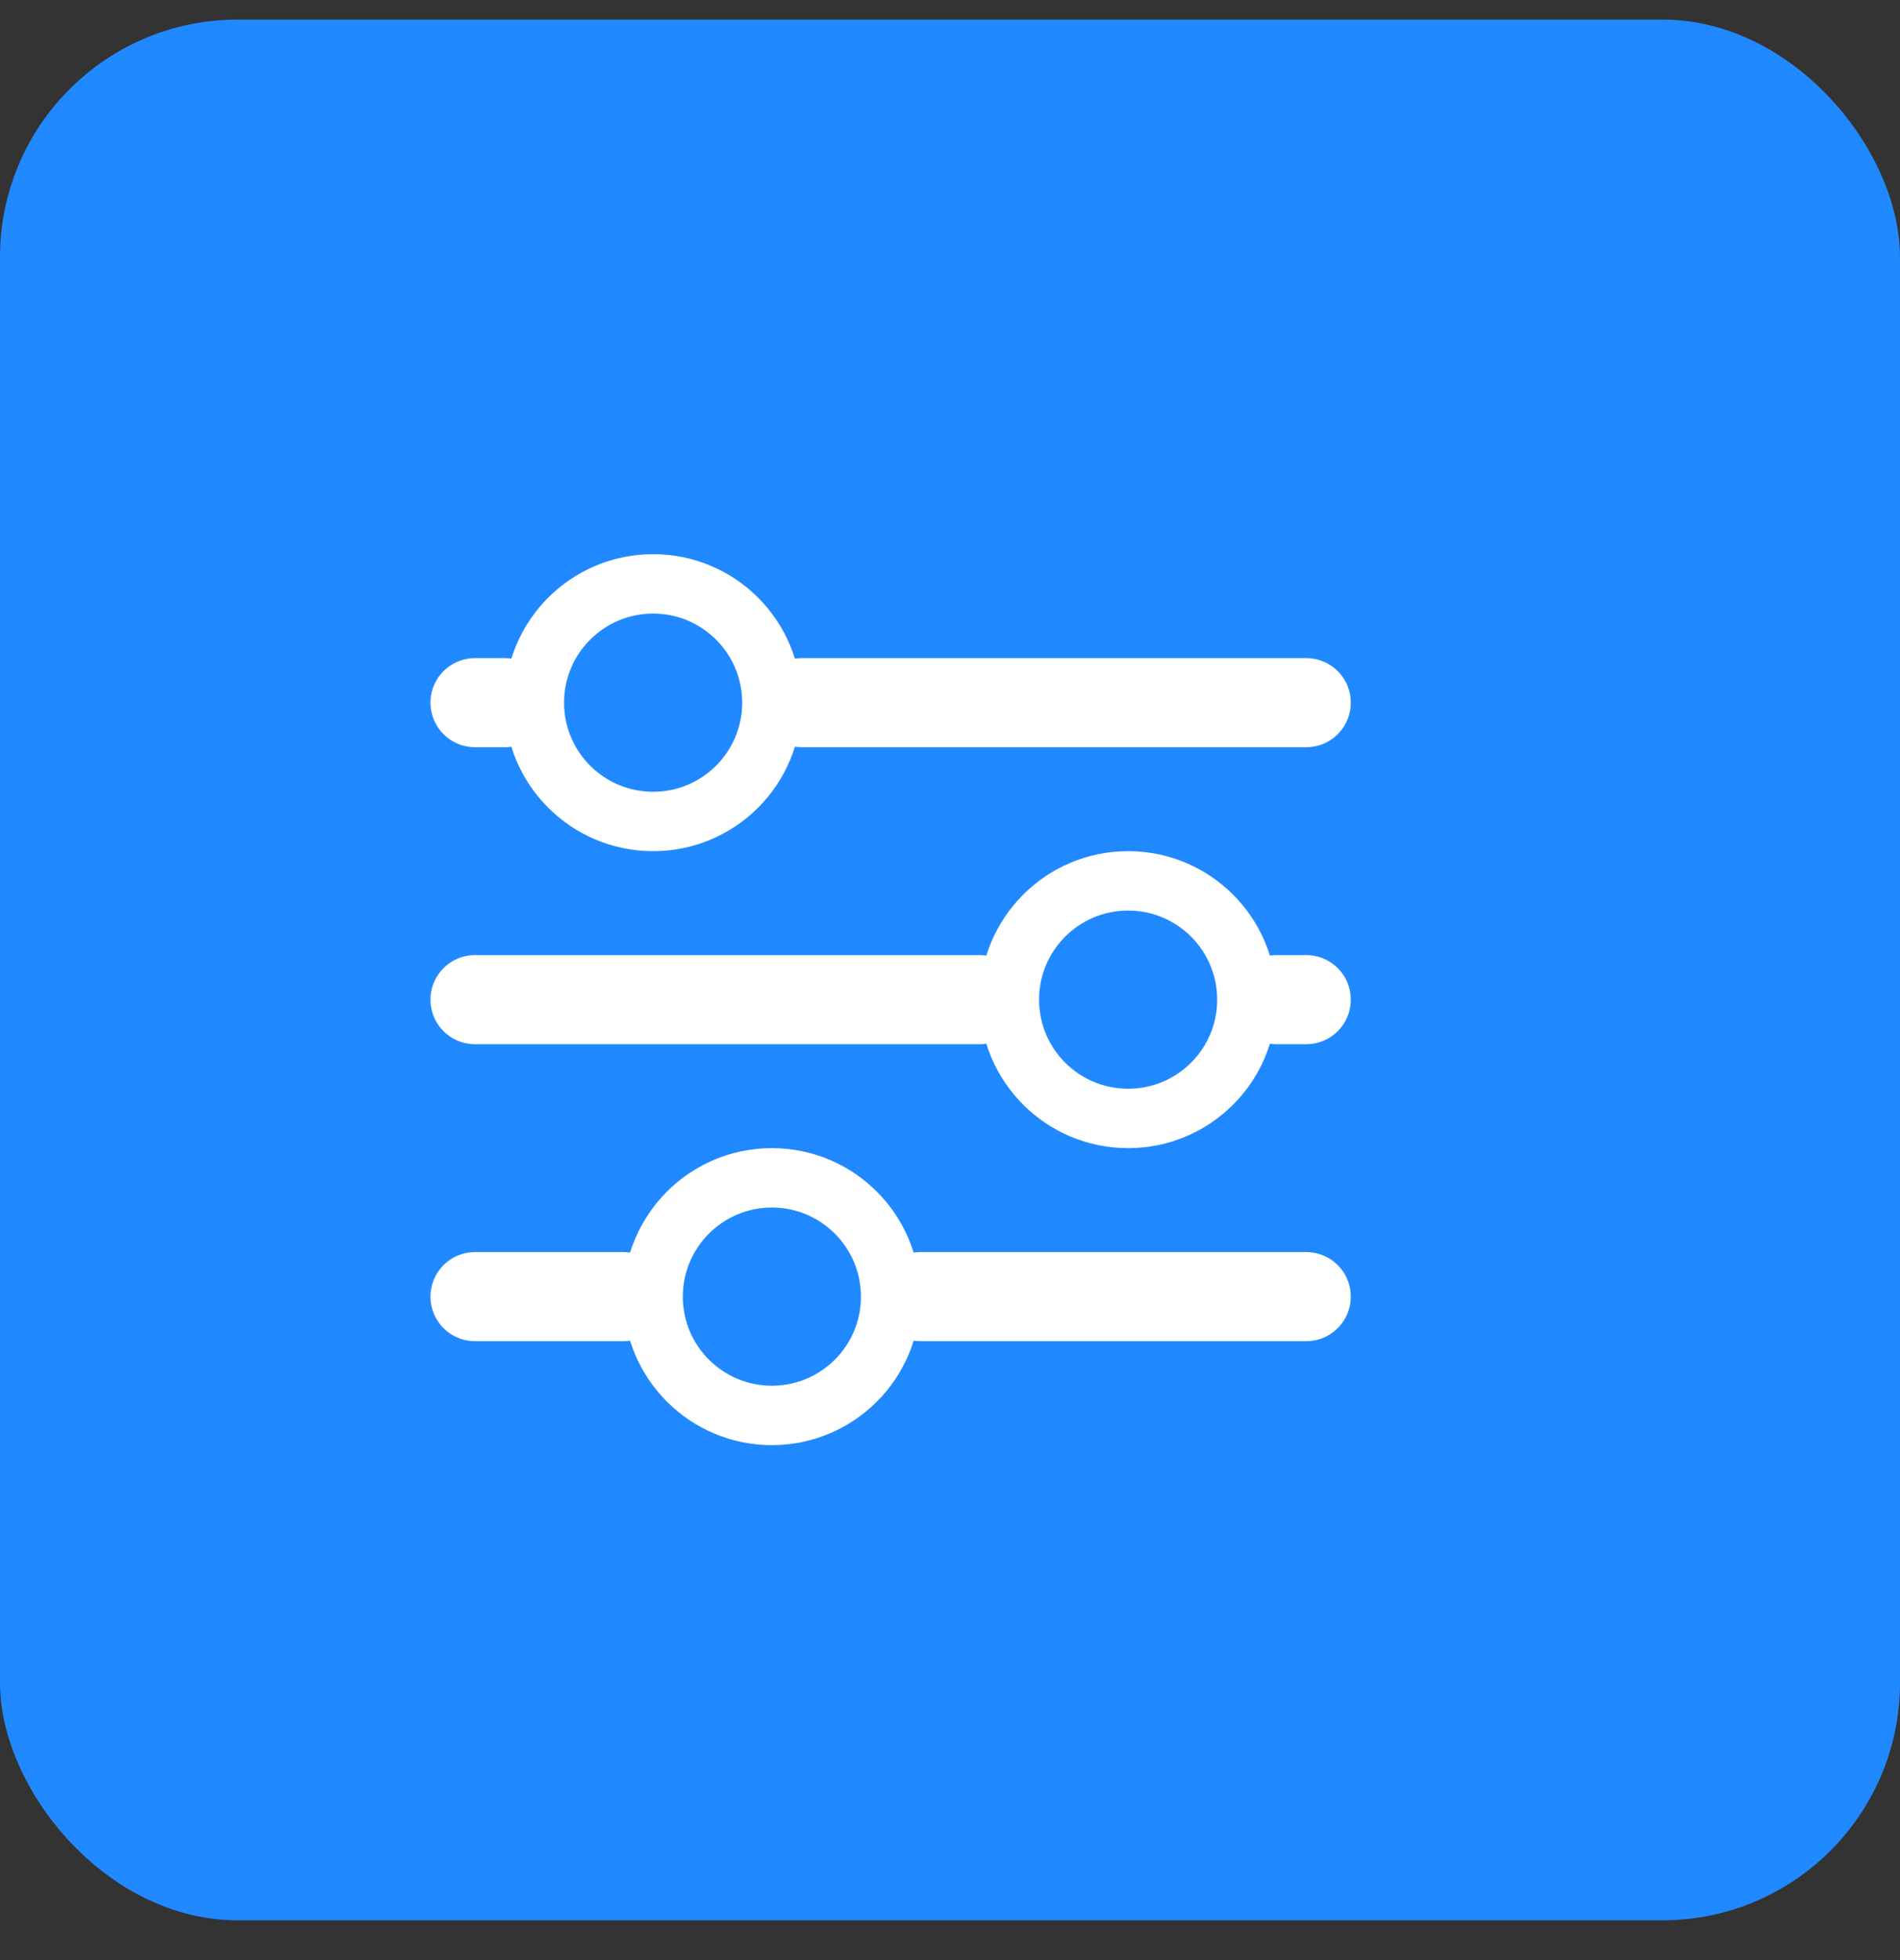 <svg width="32" height="33" viewBox="0 0 32 33" fill="none" xmlns="http://www.w3.org/2000/svg">
<rect x="0" y="0" width="32" height="33" fill="#333333" stroke="none"/>
<rect y="0.33" width="32" height="32" rx="4" fill="#2189FF"/>
<path d="M13.5 11.83H22" stroke="white" stroke-width="1.5" stroke-linecap="round"/>
<path d="M8 11.83H8.5" stroke="white" stroke-width="1.5" stroke-linecap="round"/>
<path d="M11 13.83C12.105 13.83 13 12.935 13 11.83C13 10.726 12.105 9.83 11 9.83C9.895 9.83 9 10.726 9 11.83C9 12.935 9.895 13.83 11 13.83Z" stroke="white"/>
<path d="M21.5 16.83H22" stroke="white" stroke-width="1.5" stroke-linecap="round"/>
<path d="M8 16.83H16.5" stroke="white" stroke-width="1.5" stroke-linecap="round"/>
<path d="M19 18.83C20.105 18.83 21 17.935 21 16.83C21 15.726 20.105 14.83 19 14.83C17.895 14.83 17 15.726 17 16.83C17 17.935 17.895 18.83 19 18.83Z" stroke="white"/>
<path d="M8 21.83H10.5" stroke="white" stroke-width="1.5" stroke-linecap="round"/>
<path d="M15.5 21.83H22" stroke="white" stroke-width="1.5" stroke-linecap="round"/>
<path d="M13 23.83C14.105 23.83 15 22.935 15 21.83C15 20.726 14.105 19.83 13 19.83C11.895 19.83 11 20.726 11 21.83C11 22.935 11.895 23.83 13 23.83Z" stroke="white"/>
</svg>
